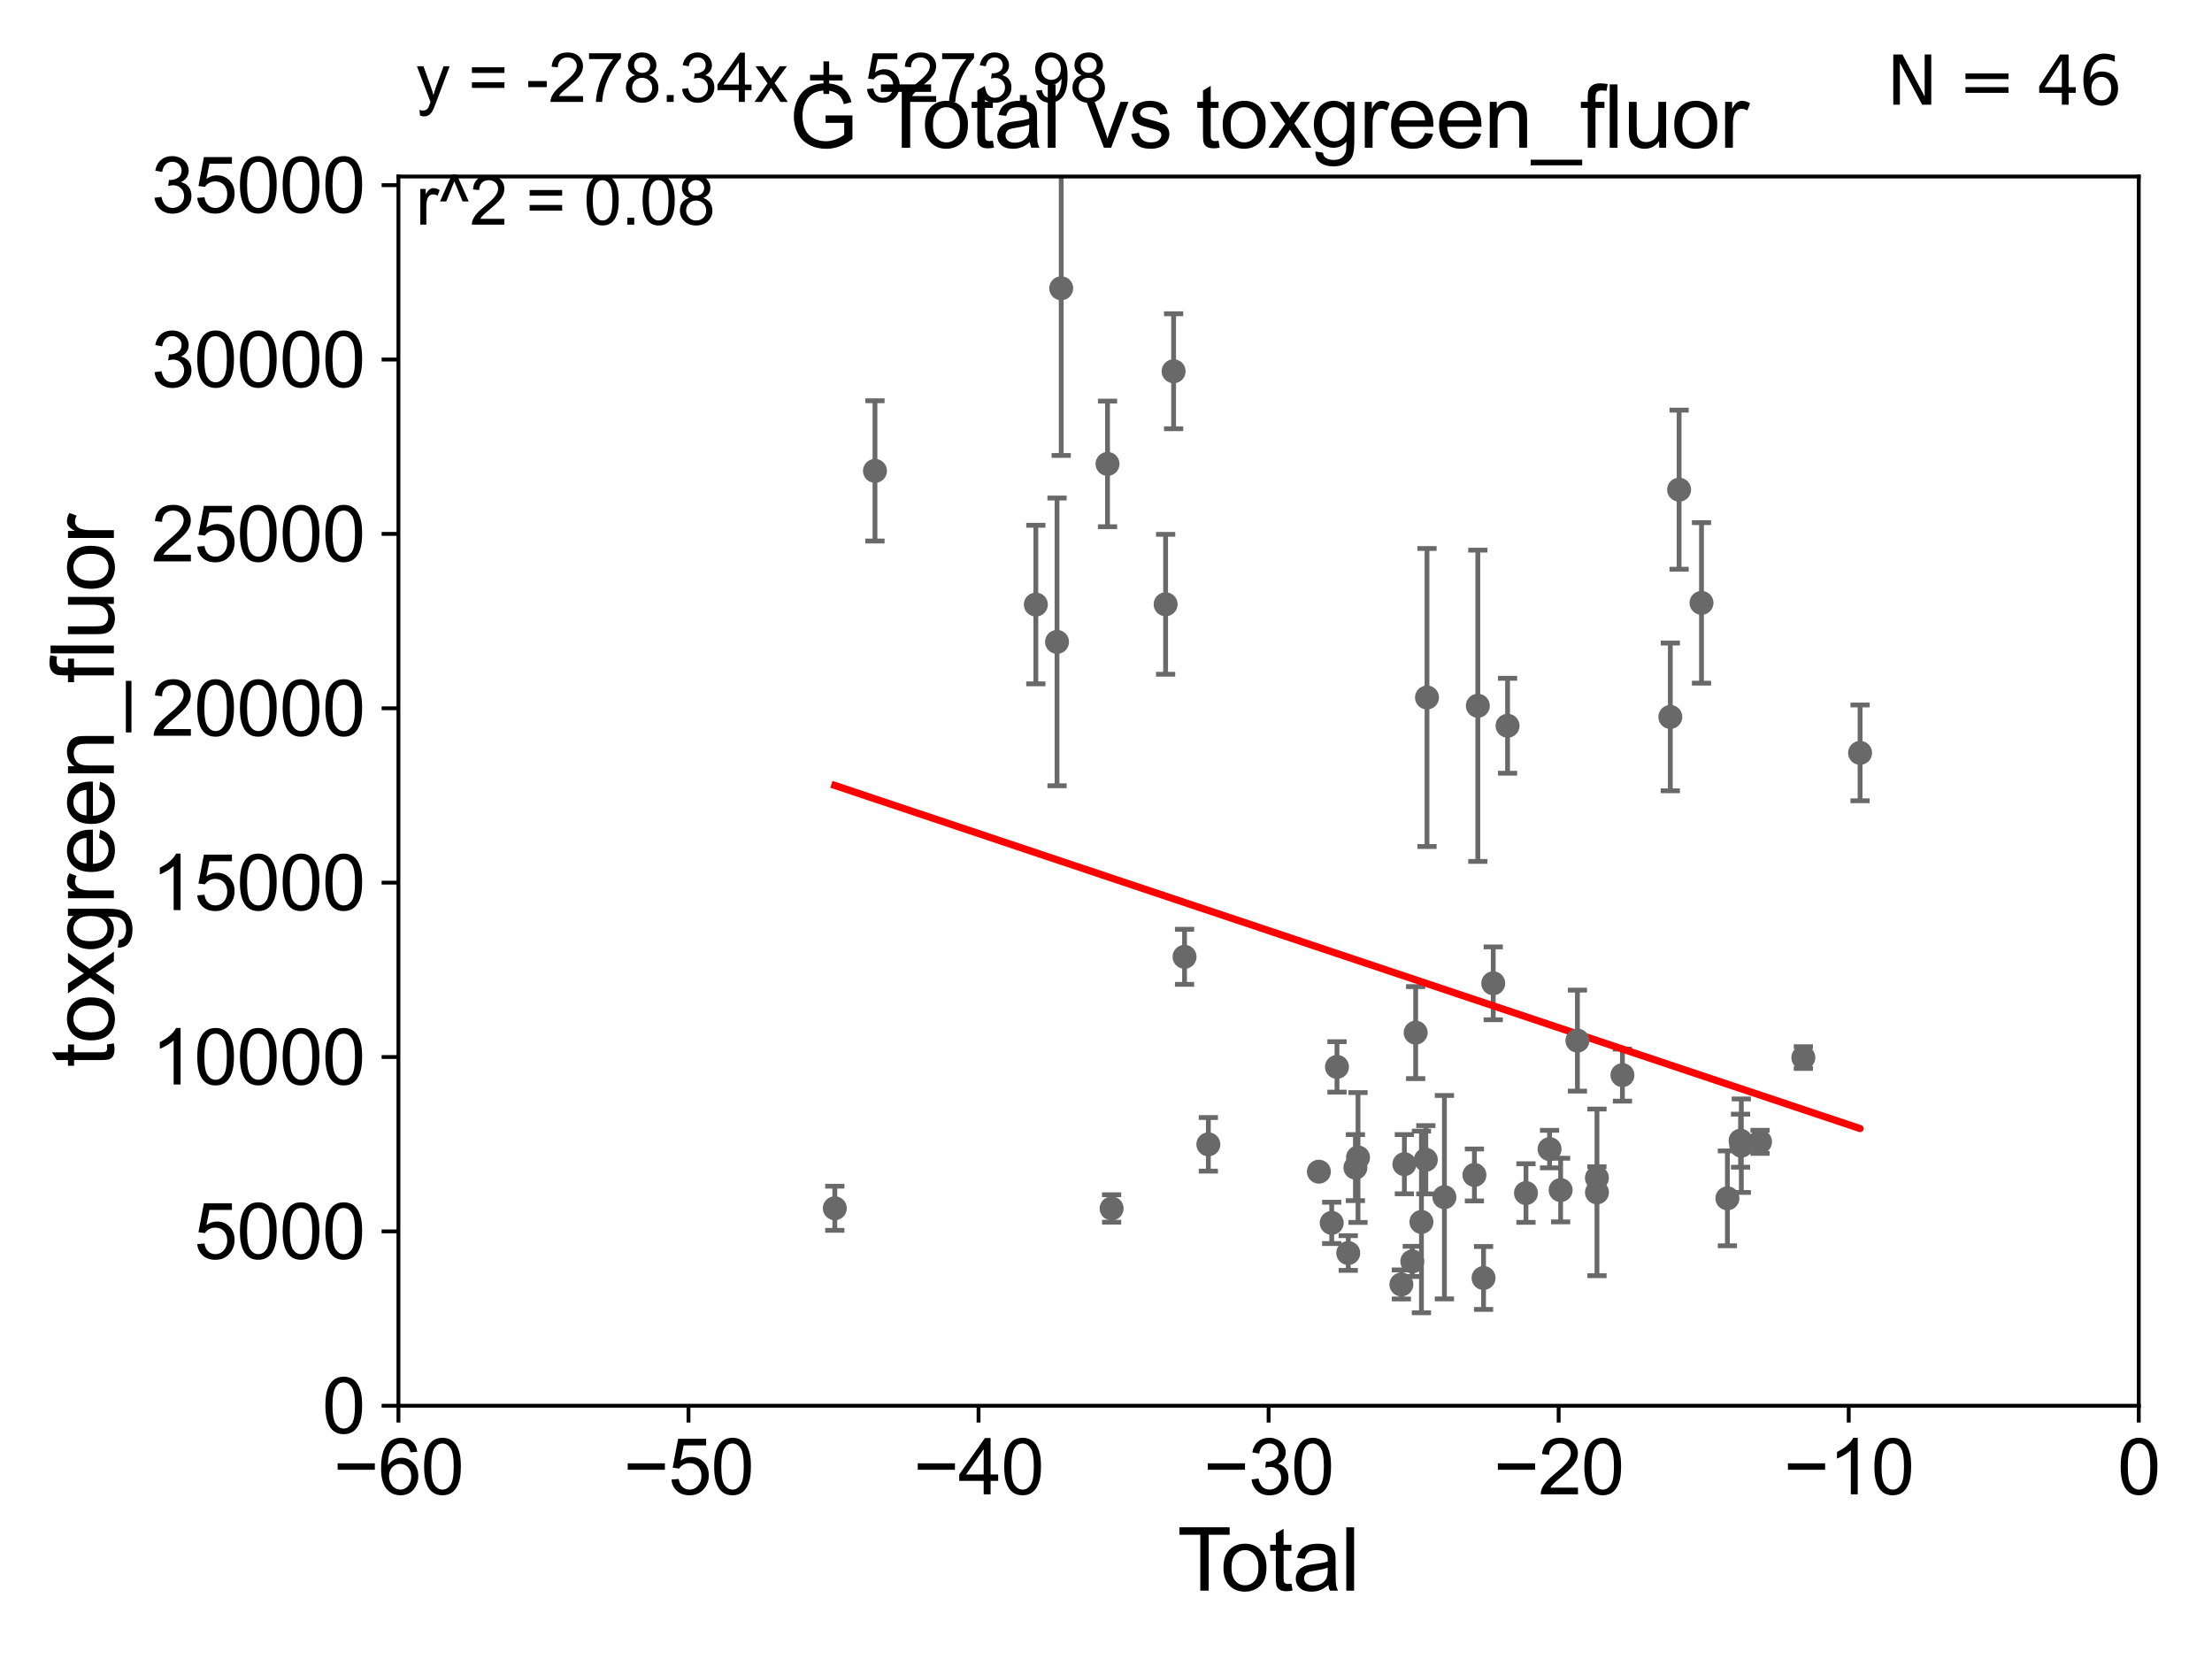 <?xml version="1.0" encoding="utf-8" standalone="no"?>
<!DOCTYPE svg PUBLIC "-//W3C//DTD SVG 1.1//EN"
  "http://www.w3.org/Graphics/SVG/1.1/DTD/svg11.dtd">
<svg xmlns:xlink="http://www.w3.org/1999/xlink" width="460.8pt" height="345.6pt" viewBox="0 0 460.8 345.6" xmlns="http://www.w3.org/2000/svg" version="1.1">
 <defs>
  <style type="text/css">*{stroke-linejoin: round; stroke-linecap: butt}</style>
 </defs>
 <g id="figure_1">
  <g id="patch_1">
   <path d="M 0 345.6 
L 460.8 345.6 
L 460.8 0 
L 0 0 
z
" style="fill: #ffffff"/>
  </g>
  <g id="axes_1">
   <g id="patch_2">
    <path d="M 83 292.84 
L 445.545 292.84 
L 445.545 36.775 
L 83 36.775 
z
" style="fill: #ffffff"/>
   </g>
   <g id="PathCollection_1">
    <defs>
     <path id="mcff8e46cdd" d="M 0 1.118 
C 0.297 1.118 0.581 1 0.791 0.791 
C 1 0.581 1.118 0.297 1.118 0 
C 1.118 -0.297 1 -0.581 0.791 -0.791 
C 0.581 -1 0.297 -1.118 0 -1.118 
C -0.297 -1.118 -0.581 -1 -0.791 -0.791 
C -1 -0.581 -1.118 -0.297 -1.118 0 
C -1.118 0.297 -1 0.581 -0.791 0.791 
C -0.581 1 -0.297 1.118 0 1.118 
z
" style="stroke: #696969"/>
    </defs>
    <g clip-path="url(#p77ac8e5d51)">
     <use xlink:href="#mcff8e46cdd" x="173.906" y="251.703" style="fill: #696969; stroke: #696969"/>
     <use xlink:href="#mcff8e46cdd" x="292.558" y="242.52" style="fill: #696969; stroke: #696969"/>
     <use xlink:href="#mcff8e46cdd" x="325.109" y="247.912" style="fill: #696969; stroke: #696969"/>
     <use xlink:href="#mcff8e46cdd" x="322.804" y="239.38" style="fill: #696969; stroke: #696969"/>
     <use xlink:href="#mcff8e46cdd" x="317.889" y="248.535" style="fill: #696969; stroke: #696969"/>
     <use xlink:href="#mcff8e46cdd" x="274.746" y="244.082" style="fill: #696969; stroke: #696969"/>
     <use xlink:href="#mcff8e46cdd" x="314.053" y="151.189" style="fill: #696969; stroke: #696969"/>
     <use xlink:href="#mcff8e46cdd" x="311.069" y="204.84" style="fill: #696969; stroke: #696969"/>
     <use xlink:href="#mcff8e46cdd" x="277.42" y="254.754" style="fill: #696969; stroke: #696969"/>
     <use xlink:href="#mcff8e46cdd" x="309.05" y="266.224" style="fill: #696969; stroke: #696969"/>
     <use xlink:href="#mcff8e46cdd" x="307.859" y="147.023" style="fill: #696969; stroke: #696969"/>
     <use xlink:href="#mcff8e46cdd" x="278.519" y="222.257" style="fill: #696969; stroke: #696969"/>
     <use xlink:href="#mcff8e46cdd" x="307.149" y="244.763" style="fill: #696969; stroke: #696969"/>
     <use xlink:href="#mcff8e46cdd" x="280.862" y="261.029" style="fill: #696969; stroke: #696969"/>
     <use xlink:href="#mcff8e46cdd" x="300.898" y="249.395" style="fill: #696969; stroke: #696969"/>
     <use xlink:href="#mcff8e46cdd" x="282.357" y="243.238" style="fill: #696969; stroke: #696969"/>
     <use xlink:href="#mcff8e46cdd" x="297.27" y="145.302" style="fill: #696969; stroke: #696969"/>
     <use xlink:href="#mcff8e46cdd" x="282.9" y="241.129" style="fill: #696969; stroke: #696969"/>
     <use xlink:href="#mcff8e46cdd" x="297.028" y="241.603" style="fill: #696969; stroke: #696969"/>
     <use xlink:href="#mcff8e46cdd" x="296.111" y="254.553" style="fill: #696969; stroke: #696969"/>
     <use xlink:href="#mcff8e46cdd" x="294.908" y="215.115" style="fill: #696969; stroke: #696969"/>
     <use xlink:href="#mcff8e46cdd" x="294.207" y="262.775" style="fill: #696969; stroke: #696969"/>
     <use xlink:href="#mcff8e46cdd" x="328.606" y="216.78" style="fill: #696969; stroke: #696969"/>
     <use xlink:href="#mcff8e46cdd" x="251.722" y="238.386" style="fill: #696969; stroke: #696969"/>
     <use xlink:href="#mcff8e46cdd" x="291.933" y="267.577" style="fill: #696969; stroke: #696969"/>
     <use xlink:href="#mcff8e46cdd" x="230.717" y="96.642" style="fill: #696969; stroke: #696969"/>
     <use xlink:href="#mcff8e46cdd" x="354.453" y="125.59" style="fill: #696969; stroke: #696969"/>
     <use xlink:href="#mcff8e46cdd" x="349.789" y="102.009" style="fill: #696969; stroke: #696969"/>
     <use xlink:href="#mcff8e46cdd" x="220.199" y="133.718" style="fill: #696969; stroke: #696969"/>
     <use xlink:href="#mcff8e46cdd" x="332.665" y="245.369" style="fill: #696969; stroke: #696969"/>
     <use xlink:href="#mcff8e46cdd" x="231.57" y="251.745" style="fill: #696969; stroke: #696969"/>
     <use xlink:href="#mcff8e46cdd" x="362.589" y="237.626" style="fill: #696969; stroke: #696969"/>
     <use xlink:href="#mcff8e46cdd" x="347.959" y="149.352" style="fill: #696969; stroke: #696969"/>
     <use xlink:href="#mcff8e46cdd" x="215.786" y="125.939" style="fill: #696969; stroke: #696969"/>
     <use xlink:href="#mcff8e46cdd" x="362.747" y="238.669" style="fill: #696969; stroke: #696969"/>
     <use xlink:href="#mcff8e46cdd" x="359.85" y="249.635" style="fill: #696969; stroke: #696969"/>
     <use xlink:href="#mcff8e46cdd" x="366.649" y="237.866" style="fill: #696969; stroke: #696969"/>
     <use xlink:href="#mcff8e46cdd" x="375.671" y="220.313" style="fill: #696969; stroke: #696969"/>
     <use xlink:href="#mcff8e46cdd" x="337.982" y="223.968" style="fill: #696969; stroke: #696969"/>
     <use xlink:href="#mcff8e46cdd" x="242.819" y="125.886" style="fill: #696969; stroke: #696969"/>
     <use xlink:href="#mcff8e46cdd" x="182.273" y="98.095" style="fill: #696969; stroke: #696969"/>
     <use xlink:href="#mcff8e46cdd" x="244.485" y="77.339" style="fill: #696969; stroke: #696969"/>
     <use xlink:href="#mcff8e46cdd" x="246.762" y="199.322" style="fill: #696969; stroke: #696969"/>
     <use xlink:href="#mcff8e46cdd" x="387.489" y="156.841" style="fill: #696969; stroke: #696969"/>
     <use xlink:href="#mcff8e46cdd" x="332.677" y="248.393" style="fill: #696969; stroke: #696969"/>
     <use xlink:href="#mcff8e46cdd" x="221.069" y="60.054" style="fill: #696969; stroke: #696969"/>
    </g>
   </g>
   <g id="matplotlib.axis_1">
    <g id="xtick_1">
     <g id="line2d_1">
      <defs>
       <path id="mb863c6017c" d="M 0 0 
L 0 3.5 
" style="stroke: #000000; stroke-width: 0.8"/>
      </defs>
      <g>
       <use xlink:href="#mb863c6017c" x="83" y="292.84" style="stroke: #000000; stroke-width: 0.8"/>
      </g>
     </g>
     <g id="text_1">
      <!-- −60 -->
      <g transform="translate(69.43 311.293)scale(0.16 -0.16)">
       <defs>
        <path id="ArialMT-2212" d="M 3381 1997 
L 356 1997 
L 356 2522 
L 3381 2522 
L 3381 1997 
z
" transform="scale(0.016)"/>
        <path id="ArialMT-36" d="M 3184 3459 
L 2625 3416 
Q 2550 3747 2413 3897 
Q 2184 4138 1850 4138 
Q 1581 4138 1378 3988 
Q 1113 3794 959 3422 
Q 806 3050 800 2363 
Q 1003 2672 1297 2822 
Q 1591 2972 1913 2972 
Q 2475 2972 2870 2558 
Q 3266 2144 3266 1488 
Q 3266 1056 3080 686 
Q 2894 316 2569 119 
Q 2244 -78 1831 -78 
Q 1128 -78 684 439 
Q 241 956 241 2144 
Q 241 3472 731 4075 
Q 1159 4600 1884 4600 
Q 2425 4600 2770 4297 
Q 3116 3994 3184 3459 
z
M 888 1484 
Q 888 1194 1011 928 
Q 1134 663 1356 523 
Q 1578 384 1822 384 
Q 2178 384 2434 671 
Q 2691 959 2691 1453 
Q 2691 1928 2437 2201 
Q 2184 2475 1800 2475 
Q 1419 2475 1153 2201 
Q 888 1928 888 1484 
z
" transform="scale(0.016)"/>
        <path id="ArialMT-30" d="M 266 2259 
Q 266 3072 433 3567 
Q 600 4063 929 4331 
Q 1259 4600 1759 4600 
Q 2128 4600 2406 4451 
Q 2684 4303 2865 4023 
Q 3047 3744 3150 3342 
Q 3253 2941 3253 2259 
Q 3253 1453 3087 958 
Q 2922 463 2592 192 
Q 2263 -78 1759 -78 
Q 1097 -78 719 397 
Q 266 969 266 2259 
z
M 844 2259 
Q 844 1131 1108 757 
Q 1372 384 1759 384 
Q 2147 384 2411 759 
Q 2675 1134 2675 2259 
Q 2675 3391 2411 3762 
Q 2147 4134 1753 4134 
Q 1366 4134 1134 3806 
Q 844 3388 844 2259 
z
" transform="scale(0.016)"/>
       </defs>
       <use xlink:href="#ArialMT-2212"/>
       <use xlink:href="#ArialMT-36" x="58.398"/>
       <use xlink:href="#ArialMT-30" x="114.014"/>
      </g>
     </g>
    </g>
    <g id="xtick_2">
     <g id="line2d_2">
      <g>
       <use xlink:href="#mb863c6017c" x="143.424" y="292.84" style="stroke: #000000; stroke-width: 0.8"/>
      </g>
     </g>
     <g id="text_2">
      <!-- −50 -->
      <g transform="translate(129.854 311.293)scale(0.16 -0.16)">
       <defs>
        <path id="ArialMT-35" d="M 266 1200 
L 856 1250 
Q 922 819 1161 601 
Q 1400 384 1738 384 
Q 2144 384 2425 690 
Q 2706 997 2706 1503 
Q 2706 1984 2436 2262 
Q 2166 2541 1728 2541 
Q 1456 2541 1237 2417 
Q 1019 2294 894 2097 
L 366 2166 
L 809 4519 
L 3088 4519 
L 3088 3981 
L 1259 3981 
L 1013 2750 
Q 1425 3038 1878 3038 
Q 2478 3038 2890 2622 
Q 3303 2206 3303 1553 
Q 3303 931 2941 478 
Q 2500 -78 1738 -78 
Q 1113 -78 717 272 
Q 322 622 266 1200 
z
" transform="scale(0.016)"/>
       </defs>
       <use xlink:href="#ArialMT-2212"/>
       <use xlink:href="#ArialMT-35" x="58.398"/>
       <use xlink:href="#ArialMT-30" x="114.014"/>
      </g>
     </g>
    </g>
    <g id="xtick_3">
     <g id="line2d_3">
      <g>
       <use xlink:href="#mb863c6017c" x="203.848" y="292.84" style="stroke: #000000; stroke-width: 0.8"/>
      </g>
     </g>
     <g id="text_3">
      <!-- −40 -->
      <g transform="translate(190.278 311.293)scale(0.16 -0.16)">
       <defs>
        <path id="ArialMT-34" d="M 2069 0 
L 2069 1097 
L 81 1097 
L 81 1613 
L 2172 4581 
L 2631 4581 
L 2631 1613 
L 3250 1613 
L 3250 1097 
L 2631 1097 
L 2631 0 
L 2069 0 
z
M 2069 1613 
L 2069 3678 
L 634 1613 
L 2069 1613 
z
" transform="scale(0.016)"/>
       </defs>
       <use xlink:href="#ArialMT-2212"/>
       <use xlink:href="#ArialMT-34" x="58.398"/>
       <use xlink:href="#ArialMT-30" x="114.014"/>
      </g>
     </g>
    </g>
    <g id="xtick_4">
     <g id="line2d_4">
      <g>
       <use xlink:href="#mb863c6017c" x="264.272" y="292.84" style="stroke: #000000; stroke-width: 0.8"/>
      </g>
     </g>
     <g id="text_4">
      <!-- −30 -->
      <g transform="translate(250.702 311.293)scale(0.16 -0.16)">
       <defs>
        <path id="ArialMT-33" d="M 269 1209 
L 831 1284 
Q 928 806 1161 595 
Q 1394 384 1728 384 
Q 2125 384 2398 659 
Q 2672 934 2672 1341 
Q 2672 1728 2419 1979 
Q 2166 2231 1775 2231 
Q 1616 2231 1378 2169 
L 1441 2663 
Q 1497 2656 1531 2656 
Q 1891 2656 2178 2843 
Q 2466 3031 2466 3422 
Q 2466 3731 2256 3934 
Q 2047 4138 1716 4138 
Q 1388 4138 1169 3931 
Q 950 3725 888 3313 
L 325 3413 
Q 428 3978 793 4289 
Q 1159 4600 1703 4600 
Q 2078 4600 2393 4439 
Q 2709 4278 2876 4000 
Q 3044 3722 3044 3409 
Q 3044 3113 2884 2869 
Q 2725 2625 2413 2481 
Q 2819 2388 3044 2092 
Q 3269 1797 3269 1353 
Q 3269 753 2831 336 
Q 2394 -81 1725 -81 
Q 1122 -81 723 278 
Q 325 638 269 1209 
z
" transform="scale(0.016)"/>
       </defs>
       <use xlink:href="#ArialMT-2212"/>
       <use xlink:href="#ArialMT-33" x="58.398"/>
       <use xlink:href="#ArialMT-30" x="114.014"/>
      </g>
     </g>
    </g>
    <g id="xtick_5">
     <g id="line2d_5">
      <g>
       <use xlink:href="#mb863c6017c" x="324.697" y="292.84" style="stroke: #000000; stroke-width: 0.8"/>
      </g>
     </g>
     <g id="text_5">
      <!-- −20 -->
      <g transform="translate(311.127 311.293)scale(0.16 -0.16)">
       <defs>
        <path id="ArialMT-32" d="M 3222 541 
L 3222 0 
L 194 0 
Q 188 203 259 391 
Q 375 700 629 1000 
Q 884 1300 1366 1694 
Q 2113 2306 2375 2664 
Q 2638 3022 2638 3341 
Q 2638 3675 2398 3904 
Q 2159 4134 1775 4134 
Q 1369 4134 1125 3890 
Q 881 3647 878 3216 
L 300 3275 
Q 359 3922 746 4261 
Q 1134 4600 1788 4600 
Q 2447 4600 2831 4234 
Q 3216 3869 3216 3328 
Q 3216 3053 3103 2787 
Q 2991 2522 2730 2228 
Q 2469 1934 1863 1422 
Q 1356 997 1212 845 
Q 1069 694 975 541 
L 3222 541 
z
" transform="scale(0.016)"/>
       </defs>
       <use xlink:href="#ArialMT-2212"/>
       <use xlink:href="#ArialMT-32" x="58.398"/>
       <use xlink:href="#ArialMT-30" x="114.014"/>
      </g>
     </g>
    </g>
    <g id="xtick_6">
     <g id="line2d_6">
      <g>
       <use xlink:href="#mb863c6017c" x="385.121" y="292.84" style="stroke: #000000; stroke-width: 0.8"/>
      </g>
     </g>
     <g id="text_6">
      <!-- −10 -->
      <g transform="translate(371.551 311.293)scale(0.16 -0.16)">
       <defs>
        <path id="ArialMT-31" d="M 2384 0 
L 1822 0 
L 1822 3584 
Q 1619 3391 1289 3197 
Q 959 3003 697 2906 
L 697 3450 
Q 1169 3672 1522 3987 
Q 1875 4303 2022 4600 
L 2384 4600 
L 2384 0 
z
" transform="scale(0.016)"/>
       </defs>
       <use xlink:href="#ArialMT-2212"/>
       <use xlink:href="#ArialMT-31" x="58.398"/>
       <use xlink:href="#ArialMT-30" x="114.014"/>
      </g>
     </g>
    </g>
    <g id="xtick_7">
     <g id="line2d_7">
      <g>
       <use xlink:href="#mb863c6017c" x="445.545" y="292.84" style="stroke: #000000; stroke-width: 0.8"/>
      </g>
     </g>
     <g id="text_7">
      <!-- 0 -->
      <g transform="translate(441.096 311.293)scale(0.16 -0.16)">
       <use xlink:href="#ArialMT-30"/>
      </g>
     </g>
    </g>
    <g id="text_8">
     <!-- Total -->
     <g transform="translate(245.267 331.357)scale(0.18 -0.18)">
      <defs>
       <path id="ArialMT-54" d="M 1659 0 
L 1659 4041 
L 150 4041 
L 150 4581 
L 3781 4581 
L 3781 4041 
L 2266 4041 
L 2266 0 
L 1659 0 
z
" transform="scale(0.016)"/>
       <path id="ArialMT-6f" d="M 213 1659 
Q 213 2581 725 3025 
Q 1153 3394 1769 3394 
Q 2453 3394 2887 2945 
Q 3322 2497 3322 1706 
Q 3322 1066 3130 698 
Q 2938 331 2570 128 
Q 2203 -75 1769 -75 
Q 1072 -75 642 372 
Q 213 819 213 1659 
z
M 791 1659 
Q 791 1022 1069 705 
Q 1347 388 1769 388 
Q 2188 388 2466 706 
Q 2744 1025 2744 1678 
Q 2744 2294 2464 2611 
Q 2184 2928 1769 2928 
Q 1347 2928 1069 2612 
Q 791 2297 791 1659 
z
" transform="scale(0.016)"/>
       <path id="ArialMT-74" d="M 1650 503 
L 1731 6 
Q 1494 -44 1306 -44 
Q 1000 -44 831 53 
Q 663 150 594 308 
Q 525 466 525 972 
L 525 2881 
L 113 2881 
L 113 3319 
L 525 3319 
L 525 4141 
L 1084 4478 
L 1084 3319 
L 1650 3319 
L 1650 2881 
L 1084 2881 
L 1084 941 
Q 1084 700 1114 631 
Q 1144 563 1211 522 
Q 1278 481 1403 481 
Q 1497 481 1650 503 
z
" transform="scale(0.016)"/>
       <path id="ArialMT-61" d="M 2588 409 
Q 2275 144 1986 34 
Q 1697 -75 1366 -75 
Q 819 -75 525 192 
Q 231 459 231 875 
Q 231 1119 342 1320 
Q 453 1522 633 1644 
Q 813 1766 1038 1828 
Q 1203 1872 1538 1913 
Q 2219 1994 2541 2106 
Q 2544 2222 2544 2253 
Q 2544 2597 2384 2738 
Q 2169 2928 1744 2928 
Q 1347 2928 1158 2789 
Q 969 2650 878 2297 
L 328 2372 
Q 403 2725 575 2942 
Q 747 3159 1072 3276 
Q 1397 3394 1825 3394 
Q 2250 3394 2515 3294 
Q 2781 3194 2906 3042 
Q 3031 2891 3081 2659 
Q 3109 2516 3109 2141 
L 3109 1391 
Q 3109 606 3145 398 
Q 3181 191 3288 0 
L 2700 0 
Q 2613 175 2588 409 
z
M 2541 1666 
Q 2234 1541 1622 1453 
Q 1275 1403 1131 1340 
Q 988 1278 909 1158 
Q 831 1038 831 891 
Q 831 666 1001 516 
Q 1172 366 1500 366 
Q 1825 366 2078 508 
Q 2331 650 2450 897 
Q 2541 1088 2541 1459 
L 2541 1666 
z
" transform="scale(0.016)"/>
       <path id="ArialMT-6c" d="M 409 0 
L 409 4581 
L 972 4581 
L 972 0 
L 409 0 
z
" transform="scale(0.016)"/>
      </defs>
      <use xlink:href="#ArialMT-54"/>
      <use xlink:href="#ArialMT-6f" x="49.959"/>
      <use xlink:href="#ArialMT-74" x="105.574"/>
      <use xlink:href="#ArialMT-61" x="133.357"/>
      <use xlink:href="#ArialMT-6c" x="188.973"/>
     </g>
    </g>
   </g>
   <g id="matplotlib.axis_2">
    <g id="ytick_1">
     <g id="line2d_8">
      <defs>
       <path id="me149518961" d="M 0 0 
L -3.5 0 
" style="stroke: #000000; stroke-width: 0.8"/>
      </defs>
      <g>
       <use xlink:href="#me149518961" x="83" y="292.84" style="stroke: #000000; stroke-width: 0.8"/>
      </g>
     </g>
     <g id="text_9">
      <!-- 0 -->
      <g transform="translate(67.103 298.566)scale(0.16 -0.16)">
       <use xlink:href="#ArialMT-30"/>
      </g>
     </g>
    </g>
    <g id="ytick_2">
     <g id="line2d_9">
      <g>
       <use xlink:href="#me149518961" x="83" y="256.516" style="stroke: #000000; stroke-width: 0.8"/>
      </g>
     </g>
     <g id="text_10">
      <!-- 5000 -->
      <g transform="translate(40.41 262.242)scale(0.16 -0.16)">
       <use xlink:href="#ArialMT-35"/>
       <use xlink:href="#ArialMT-30" x="55.615"/>
       <use xlink:href="#ArialMT-30" x="111.23"/>
       <use xlink:href="#ArialMT-30" x="166.846"/>
      </g>
     </g>
    </g>
    <g id="ytick_3">
     <g id="line2d_10">
      <g>
       <use xlink:href="#me149518961" x="83" y="220.192" style="stroke: #000000; stroke-width: 0.8"/>
      </g>
     </g>
     <g id="text_11">
      <!-- 10000 -->
      <g transform="translate(31.512 225.918)scale(0.16 -0.16)">
       <use xlink:href="#ArialMT-31"/>
       <use xlink:href="#ArialMT-30" x="55.615"/>
       <use xlink:href="#ArialMT-30" x="111.23"/>
       <use xlink:href="#ArialMT-30" x="166.846"/>
       <use xlink:href="#ArialMT-30" x="222.461"/>
      </g>
     </g>
    </g>
    <g id="ytick_4">
     <g id="line2d_11">
      <g>
       <use xlink:href="#me149518961" x="83" y="183.867" style="stroke: #000000; stroke-width: 0.8"/>
      </g>
     </g>
     <g id="text_12">
      <!-- 15000 -->
      <g transform="translate(31.512 189.594)scale(0.16 -0.16)">
       <use xlink:href="#ArialMT-31"/>
       <use xlink:href="#ArialMT-35" x="55.615"/>
       <use xlink:href="#ArialMT-30" x="111.23"/>
       <use xlink:href="#ArialMT-30" x="166.846"/>
       <use xlink:href="#ArialMT-30" x="222.461"/>
      </g>
     </g>
    </g>
    <g id="ytick_5">
     <g id="line2d_12">
      <g>
       <use xlink:href="#me149518961" x="83" y="147.543" style="stroke: #000000; stroke-width: 0.8"/>
      </g>
     </g>
     <g id="text_13">
      <!-- 20000 -->
      <g transform="translate(31.512 153.27)scale(0.16 -0.16)">
       <use xlink:href="#ArialMT-32"/>
       <use xlink:href="#ArialMT-30" x="55.615"/>
       <use xlink:href="#ArialMT-30" x="111.23"/>
       <use xlink:href="#ArialMT-30" x="166.846"/>
       <use xlink:href="#ArialMT-30" x="222.461"/>
      </g>
     </g>
    </g>
    <g id="ytick_6">
     <g id="line2d_13">
      <g>
       <use xlink:href="#me149518961" x="83" y="111.219" style="stroke: #000000; stroke-width: 0.8"/>
      </g>
     </g>
     <g id="text_14">
      <!-- 25000 -->
      <g transform="translate(31.512 116.945)scale(0.16 -0.16)">
       <use xlink:href="#ArialMT-32"/>
       <use xlink:href="#ArialMT-35" x="55.615"/>
       <use xlink:href="#ArialMT-30" x="111.23"/>
       <use xlink:href="#ArialMT-30" x="166.846"/>
       <use xlink:href="#ArialMT-30" x="222.461"/>
      </g>
     </g>
    </g>
    <g id="ytick_7">
     <g id="line2d_14">
      <g>
       <use xlink:href="#me149518961" x="83" y="74.895" style="stroke: #000000; stroke-width: 0.8"/>
      </g>
     </g>
     <g id="text_15">
      <!-- 30000 -->
      <g transform="translate(31.512 80.621)scale(0.16 -0.16)">
       <use xlink:href="#ArialMT-33"/>
       <use xlink:href="#ArialMT-30" x="55.615"/>
       <use xlink:href="#ArialMT-30" x="111.23"/>
       <use xlink:href="#ArialMT-30" x="166.846"/>
       <use xlink:href="#ArialMT-30" x="222.461"/>
      </g>
     </g>
    </g>
    <g id="ytick_8">
     <g id="line2d_15">
      <g>
       <use xlink:href="#me149518961" x="83" y="38.571" style="stroke: #000000; stroke-width: 0.8"/>
      </g>
     </g>
     <g id="text_16">
      <!-- 35000 -->
      <g transform="translate(31.512 44.297)scale(0.16 -0.16)">
       <use xlink:href="#ArialMT-33"/>
       <use xlink:href="#ArialMT-35" x="55.615"/>
       <use xlink:href="#ArialMT-30" x="111.23"/>
       <use xlink:href="#ArialMT-30" x="166.846"/>
       <use xlink:href="#ArialMT-30" x="222.461"/>
      </g>
     </g>
    </g>
    <g id="text_17">
     <!-- toxgreen_fluor -->
     <g transform="translate(23.724 222.34)rotate(-90)scale(0.18 -0.18)">
      <defs>
       <path id="ArialMT-78" d="M 47 0 
L 1259 1725 
L 138 3319 
L 841 3319 
L 1350 2541 
Q 1494 2319 1581 2169 
Q 1719 2375 1834 2534 
L 2394 3319 
L 3066 3319 
L 1919 1756 
L 3153 0 
L 2463 0 
L 1781 1031 
L 1600 1309 
L 728 0 
L 47 0 
z
" transform="scale(0.016)"/>
       <path id="ArialMT-67" d="M 319 -275 
L 866 -356 
Q 900 -609 1056 -725 
Q 1266 -881 1628 -881 
Q 2019 -881 2231 -725 
Q 2444 -569 2519 -288 
Q 2563 -116 2559 434 
Q 2191 0 1641 0 
Q 956 0 581 494 
Q 206 988 206 1678 
Q 206 2153 378 2554 
Q 550 2956 876 3175 
Q 1203 3394 1644 3394 
Q 2231 3394 2613 2919 
L 2613 3319 
L 3131 3319 
L 3131 450 
Q 3131 -325 2973 -648 
Q 2816 -972 2473 -1159 
Q 2131 -1347 1631 -1347 
Q 1038 -1347 672 -1080 
Q 306 -813 319 -275 
z
M 784 1719 
Q 784 1066 1043 766 
Q 1303 466 1694 466 
Q 2081 466 2343 764 
Q 2606 1063 2606 1700 
Q 2606 2309 2336 2618 
Q 2066 2928 1684 2928 
Q 1309 2928 1046 2623 
Q 784 2319 784 1719 
z
" transform="scale(0.016)"/>
       <path id="ArialMT-72" d="M 416 0 
L 416 3319 
L 922 3319 
L 922 2816 
Q 1116 3169 1280 3281 
Q 1444 3394 1641 3394 
Q 1925 3394 2219 3213 
L 2025 2691 
Q 1819 2813 1613 2813 
Q 1428 2813 1281 2702 
Q 1134 2591 1072 2394 
Q 978 2094 978 1738 
L 978 0 
L 416 0 
z
" transform="scale(0.016)"/>
       <path id="ArialMT-65" d="M 2694 1069 
L 3275 997 
Q 3138 488 2766 206 
Q 2394 -75 1816 -75 
Q 1088 -75 661 373 
Q 234 822 234 1631 
Q 234 2469 665 2931 
Q 1097 3394 1784 3394 
Q 2450 3394 2872 2941 
Q 3294 2488 3294 1666 
Q 3294 1616 3291 1516 
L 816 1516 
Q 847 969 1125 678 
Q 1403 388 1819 388 
Q 2128 388 2347 550 
Q 2566 713 2694 1069 
z
M 847 1978 
L 2700 1978 
Q 2663 2397 2488 2606 
Q 2219 2931 1791 2931 
Q 1403 2931 1139 2672 
Q 875 2413 847 1978 
z
" transform="scale(0.016)"/>
       <path id="ArialMT-6e" d="M 422 0 
L 422 3319 
L 928 3319 
L 928 2847 
Q 1294 3394 1984 3394 
Q 2284 3394 2536 3286 
Q 2788 3178 2913 3003 
Q 3038 2828 3088 2588 
Q 3119 2431 3119 2041 
L 3119 0 
L 2556 0 
L 2556 2019 
Q 2556 2363 2490 2533 
Q 2425 2703 2258 2804 
Q 2091 2906 1866 2906 
Q 1506 2906 1245 2678 
Q 984 2450 984 1813 
L 984 0 
L 422 0 
z
" transform="scale(0.016)"/>
       <path id="ArialMT-5f" d="M -97 -1272 
L -97 -866 
L 3631 -866 
L 3631 -1272 
L -97 -1272 
z
" transform="scale(0.016)"/>
       <path id="ArialMT-66" d="M 556 0 
L 556 2881 
L 59 2881 
L 59 3319 
L 556 3319 
L 556 3672 
Q 556 4006 616 4169 
Q 697 4388 901 4523 
Q 1106 4659 1475 4659 
Q 1713 4659 2000 4603 
L 1916 4113 
Q 1741 4144 1584 4144 
Q 1328 4144 1222 4034 
Q 1116 3925 1116 3625 
L 1116 3319 
L 1763 3319 
L 1763 2881 
L 1116 2881 
L 1116 0 
L 556 0 
z
" transform="scale(0.016)"/>
       <path id="ArialMT-75" d="M 2597 0 
L 2597 488 
Q 2209 -75 1544 -75 
Q 1250 -75 995 37 
Q 741 150 617 320 
Q 494 491 444 738 
Q 409 903 409 1263 
L 409 3319 
L 972 3319 
L 972 1478 
Q 972 1038 1006 884 
Q 1059 663 1231 536 
Q 1403 409 1656 409 
Q 1909 409 2131 539 
Q 2353 669 2445 892 
Q 2538 1116 2538 1541 
L 2538 3319 
L 3100 3319 
L 3100 0 
L 2597 0 
z
" transform="scale(0.016)"/>
      </defs>
      <use xlink:href="#ArialMT-74"/>
      <use xlink:href="#ArialMT-6f" x="27.783"/>
      <use xlink:href="#ArialMT-78" x="83.398"/>
      <use xlink:href="#ArialMT-67" x="133.398"/>
      <use xlink:href="#ArialMT-72" x="189.014"/>
      <use xlink:href="#ArialMT-65" x="222.314"/>
      <use xlink:href="#ArialMT-65" x="277.93"/>
      <use xlink:href="#ArialMT-6e" x="333.545"/>
      <use xlink:href="#ArialMT-5f" x="389.16"/>
      <use xlink:href="#ArialMT-66" x="444.775"/>
      <use xlink:href="#ArialMT-6c" x="472.559"/>
      <use xlink:href="#ArialMT-75" x="494.775"/>
      <use xlink:href="#ArialMT-6f" x="550.391"/>
      <use xlink:href="#ArialMT-72" x="606.006"/>
     </g>
    </g>
   </g>
   <g id="LineCollection_1">
    <path d="M 173.906 256.298 
L 173.906 247.108 
" clip-path="url(#p77ac8e5d51)" style="fill: none; stroke: #696969"/>
    <path d="M 292.558 248.688 
L 292.558 236.352 
" clip-path="url(#p77ac8e5d51)" style="fill: none; stroke: #696969"/>
    <path d="M 325.109 254.544 
L 325.109 241.28 
" clip-path="url(#p77ac8e5d51)" style="fill: none; stroke: #696969"/>
    <path d="M 322.804 243.288 
L 322.804 235.471 
" clip-path="url(#p77ac8e5d51)" style="fill: none; stroke: #696969"/>
    <path d="M 317.889 254.642 
L 317.889 242.428 
" clip-path="url(#p77ac8e5d51)" style="fill: none; stroke: #696969"/>
    <path d="M 274.746 244.986 
L 274.746 243.178 
" clip-path="url(#p77ac8e5d51)" style="fill: none; stroke: #696969"/>
    <path d="M 314.053 161.08 
L 314.053 141.298 
" clip-path="url(#p77ac8e5d51)" style="fill: none; stroke: #696969"/>
    <path d="M 311.069 212.427 
L 311.069 197.253 
" clip-path="url(#p77ac8e5d51)" style="fill: none; stroke: #696969"/>
    <path d="M 277.42 259.056 
L 277.42 250.451 
" clip-path="url(#p77ac8e5d51)" style="fill: none; stroke: #696969"/>
    <path d="M 309.05 272.779 
L 309.05 259.668 
" clip-path="url(#p77ac8e5d51)" style="fill: none; stroke: #696969"/>
    <path d="M 307.859 179.444 
L 307.859 114.602 
" clip-path="url(#p77ac8e5d51)" style="fill: none; stroke: #696969"/>
    <path d="M 278.519 227.514 
L 278.519 216.999 
" clip-path="url(#p77ac8e5d51)" style="fill: none; stroke: #696969"/>
    <path d="M 307.149 250.174 
L 307.149 239.352 
" clip-path="url(#p77ac8e5d51)" style="fill: none; stroke: #696969"/>
    <path d="M 280.862 264.642 
L 280.862 257.417 
" clip-path="url(#p77ac8e5d51)" style="fill: none; stroke: #696969"/>
    <path d="M 300.898 270.583 
L 300.898 228.207 
" clip-path="url(#p77ac8e5d51)" style="fill: none; stroke: #696969"/>
    <path d="M 282.357 250.119 
L 282.357 236.357 
" clip-path="url(#p77ac8e5d51)" style="fill: none; stroke: #696969"/>
    <path d="M 297.27 176.343 
L 297.27 114.261 
" clip-path="url(#p77ac8e5d51)" style="fill: none; stroke: #696969"/>
    <path d="M 282.9 254.655 
L 282.9 227.604 
" clip-path="url(#p77ac8e5d51)" style="fill: none; stroke: #696969"/>
    <path d="M 297.028 248.719 
L 297.028 234.486 
" clip-path="url(#p77ac8e5d51)" style="fill: none; stroke: #696969"/>
    <path d="M 296.111 273.473 
L 296.111 235.632 
" clip-path="url(#p77ac8e5d51)" style="fill: none; stroke: #696969"/>
    <path d="M 294.908 224.7 
L 294.908 205.53 
" clip-path="url(#p77ac8e5d51)" style="fill: none; stroke: #696969"/>
    <path d="M 294.207 265.922 
L 294.207 259.628 
" clip-path="url(#p77ac8e5d51)" style="fill: none; stroke: #696969"/>
    <path d="M 328.606 227.297 
L 328.606 206.263 
" clip-path="url(#p77ac8e5d51)" style="fill: none; stroke: #696969"/>
    <path d="M 251.722 243.968 
L 251.722 232.803 
" clip-path="url(#p77ac8e5d51)" style="fill: none; stroke: #696969"/>
    <path d="M 291.933 270.604 
L 291.933 264.55 
" clip-path="url(#p77ac8e5d51)" style="fill: none; stroke: #696969"/>
    <path d="M 230.717 109.725 
L 230.717 83.558 
" clip-path="url(#p77ac8e5d51)" style="fill: none; stroke: #696969"/>
    <path d="M 354.453 142.311 
L 354.453 108.87 
" clip-path="url(#p77ac8e5d51)" style="fill: none; stroke: #696969"/>
    <path d="M 349.789 118.578 
L 349.789 85.439 
" clip-path="url(#p77ac8e5d51)" style="fill: none; stroke: #696969"/>
    <path d="M 220.199 163.689 
L 220.199 103.748 
" clip-path="url(#p77ac8e5d51)" style="fill: none; stroke: #696969"/>
    <path d="M 332.665 247.686 
L 332.665 243.052 
" clip-path="url(#p77ac8e5d51)" style="fill: none; stroke: #696969"/>
    <path d="M 231.57 254.604 
L 231.57 248.885 
" clip-path="url(#p77ac8e5d51)" style="fill: none; stroke: #696969"/>
    <path d="M 362.589 243.153 
L 362.589 232.099 
" clip-path="url(#p77ac8e5d51)" style="fill: none; stroke: #696969"/>
    <path d="M 347.959 164.74 
L 347.959 133.965 
" clip-path="url(#p77ac8e5d51)" style="fill: none; stroke: #696969"/>
    <path d="M 215.786 142.455 
L 215.786 109.423 
" clip-path="url(#p77ac8e5d51)" style="fill: none; stroke: #696969"/>
    <path d="M 362.747 248.408 
L 362.747 228.93 
" clip-path="url(#p77ac8e5d51)" style="fill: none; stroke: #696969"/>
    <path d="M 359.85 259.513 
L 359.85 239.756 
" clip-path="url(#p77ac8e5d51)" style="fill: none; stroke: #696969"/>
    <path d="M 366.649 240.273 
L 366.649 235.46 
" clip-path="url(#p77ac8e5d51)" style="fill: none; stroke: #696969"/>
    <path d="M 375.671 222.581 
L 375.671 218.045 
" clip-path="url(#p77ac8e5d51)" style="fill: none; stroke: #696969"/>
    <path d="M 337.982 229.385 
L 337.982 218.552 
" clip-path="url(#p77ac8e5d51)" style="fill: none; stroke: #696969"/>
    <path d="M 242.819 140.457 
L 242.819 111.314 
" clip-path="url(#p77ac8e5d51)" style="fill: none; stroke: #696969"/>
    <path d="M 182.273 112.707 
L 182.273 83.483 
" clip-path="url(#p77ac8e5d51)" style="fill: none; stroke: #696969"/>
    <path d="M 244.485 89.318 
L 244.485 65.36 
" clip-path="url(#p77ac8e5d51)" style="fill: none; stroke: #696969"/>
    <path d="M 246.762 205.059 
L 246.762 193.584 
" clip-path="url(#p77ac8e5d51)" style="fill: none; stroke: #696969"/>
    <path d="M 387.489 166.82 
L 387.489 146.861 
" clip-path="url(#p77ac8e5d51)" style="fill: none; stroke: #696969"/>
    <path d="M 332.677 265.753 
L 332.677 231.034 
" clip-path="url(#p77ac8e5d51)" style="fill: none; stroke: #696969"/>
    <path d="M 221.069 94.883 
L 221.069 25.225 
" clip-path="url(#p77ac8e5d51)" style="fill: none; stroke: #696969"/>
   </g>
   <g id="line2d_16">
    <defs>
     <path id="mbfd0b38978" d="M 2 0 
L -2 -0 
" style="stroke: #696969"/>
    </defs>
    <g clip-path="url(#p77ac8e5d51)">
     <use xlink:href="#mbfd0b38978" x="173.906" y="256.298" style="fill: #696969; stroke: #696969"/>
     <use xlink:href="#mbfd0b38978" x="292.558" y="248.688" style="fill: #696969; stroke: #696969"/>
     <use xlink:href="#mbfd0b38978" x="325.109" y="254.544" style="fill: #696969; stroke: #696969"/>
     <use xlink:href="#mbfd0b38978" x="322.804" y="243.288" style="fill: #696969; stroke: #696969"/>
     <use xlink:href="#mbfd0b38978" x="317.889" y="254.642" style="fill: #696969; stroke: #696969"/>
     <use xlink:href="#mbfd0b38978" x="274.746" y="244.986" style="fill: #696969; stroke: #696969"/>
     <use xlink:href="#mbfd0b38978" x="314.053" y="161.08" style="fill: #696969; stroke: #696969"/>
     <use xlink:href="#mbfd0b38978" x="311.069" y="212.427" style="fill: #696969; stroke: #696969"/>
     <use xlink:href="#mbfd0b38978" x="277.42" y="259.056" style="fill: #696969; stroke: #696969"/>
     <use xlink:href="#mbfd0b38978" x="309.05" y="272.779" style="fill: #696969; stroke: #696969"/>
     <use xlink:href="#mbfd0b38978" x="307.859" y="179.444" style="fill: #696969; stroke: #696969"/>
     <use xlink:href="#mbfd0b38978" x="278.519" y="227.514" style="fill: #696969; stroke: #696969"/>
     <use xlink:href="#mbfd0b38978" x="307.149" y="250.174" style="fill: #696969; stroke: #696969"/>
     <use xlink:href="#mbfd0b38978" x="280.862" y="264.642" style="fill: #696969; stroke: #696969"/>
     <use xlink:href="#mbfd0b38978" x="300.898" y="270.583" style="fill: #696969; stroke: #696969"/>
     <use xlink:href="#mbfd0b38978" x="282.357" y="250.119" style="fill: #696969; stroke: #696969"/>
     <use xlink:href="#mbfd0b38978" x="297.27" y="176.343" style="fill: #696969; stroke: #696969"/>
     <use xlink:href="#mbfd0b38978" x="282.9" y="254.655" style="fill: #696969; stroke: #696969"/>
     <use xlink:href="#mbfd0b38978" x="297.028" y="248.719" style="fill: #696969; stroke: #696969"/>
     <use xlink:href="#mbfd0b38978" x="296.111" y="273.473" style="fill: #696969; stroke: #696969"/>
     <use xlink:href="#mbfd0b38978" x="294.908" y="224.7" style="fill: #696969; stroke: #696969"/>
     <use xlink:href="#mbfd0b38978" x="294.207" y="265.922" style="fill: #696969; stroke: #696969"/>
     <use xlink:href="#mbfd0b38978" x="328.606" y="227.297" style="fill: #696969; stroke: #696969"/>
     <use xlink:href="#mbfd0b38978" x="251.722" y="243.968" style="fill: #696969; stroke: #696969"/>
     <use xlink:href="#mbfd0b38978" x="291.933" y="270.604" style="fill: #696969; stroke: #696969"/>
     <use xlink:href="#mbfd0b38978" x="230.717" y="109.725" style="fill: #696969; stroke: #696969"/>
     <use xlink:href="#mbfd0b38978" x="354.453" y="142.311" style="fill: #696969; stroke: #696969"/>
     <use xlink:href="#mbfd0b38978" x="349.789" y="118.578" style="fill: #696969; stroke: #696969"/>
     <use xlink:href="#mbfd0b38978" x="220.199" y="163.689" style="fill: #696969; stroke: #696969"/>
     <use xlink:href="#mbfd0b38978" x="332.665" y="247.686" style="fill: #696969; stroke: #696969"/>
     <use xlink:href="#mbfd0b38978" x="231.57" y="254.604" style="fill: #696969; stroke: #696969"/>
     <use xlink:href="#mbfd0b38978" x="362.589" y="243.153" style="fill: #696969; stroke: #696969"/>
     <use xlink:href="#mbfd0b38978" x="347.959" y="164.74" style="fill: #696969; stroke: #696969"/>
     <use xlink:href="#mbfd0b38978" x="215.786" y="142.455" style="fill: #696969; stroke: #696969"/>
     <use xlink:href="#mbfd0b38978" x="362.747" y="248.408" style="fill: #696969; stroke: #696969"/>
     <use xlink:href="#mbfd0b38978" x="359.85" y="259.513" style="fill: #696969; stroke: #696969"/>
     <use xlink:href="#mbfd0b38978" x="366.649" y="240.273" style="fill: #696969; stroke: #696969"/>
     <use xlink:href="#mbfd0b38978" x="375.671" y="222.581" style="fill: #696969; stroke: #696969"/>
     <use xlink:href="#mbfd0b38978" x="337.982" y="229.385" style="fill: #696969; stroke: #696969"/>
     <use xlink:href="#mbfd0b38978" x="242.819" y="140.457" style="fill: #696969; stroke: #696969"/>
     <use xlink:href="#mbfd0b38978" x="182.273" y="112.707" style="fill: #696969; stroke: #696969"/>
     <use xlink:href="#mbfd0b38978" x="244.485" y="89.318" style="fill: #696969; stroke: #696969"/>
     <use xlink:href="#mbfd0b38978" x="246.762" y="205.059" style="fill: #696969; stroke: #696969"/>
     <use xlink:href="#mbfd0b38978" x="387.489" y="166.82" style="fill: #696969; stroke: #696969"/>
     <use xlink:href="#mbfd0b38978" x="332.677" y="265.753" style="fill: #696969; stroke: #696969"/>
     <use xlink:href="#mbfd0b38978" x="221.069" y="94.883" style="fill: #696969; stroke: #696969"/>
    </g>
   </g>
   <g id="line2d_17">
    <g clip-path="url(#p77ac8e5d51)">
     <use xlink:href="#mbfd0b38978" x="173.906" y="247.108" style="fill: #696969; stroke: #696969"/>
     <use xlink:href="#mbfd0b38978" x="292.558" y="236.352" style="fill: #696969; stroke: #696969"/>
     <use xlink:href="#mbfd0b38978" x="325.109" y="241.28" style="fill: #696969; stroke: #696969"/>
     <use xlink:href="#mbfd0b38978" x="322.804" y="235.471" style="fill: #696969; stroke: #696969"/>
     <use xlink:href="#mbfd0b38978" x="317.889" y="242.428" style="fill: #696969; stroke: #696969"/>
     <use xlink:href="#mbfd0b38978" x="274.746" y="243.178" style="fill: #696969; stroke: #696969"/>
     <use xlink:href="#mbfd0b38978" x="314.053" y="141.298" style="fill: #696969; stroke: #696969"/>
     <use xlink:href="#mbfd0b38978" x="311.069" y="197.253" style="fill: #696969; stroke: #696969"/>
     <use xlink:href="#mbfd0b38978" x="277.42" y="250.451" style="fill: #696969; stroke: #696969"/>
     <use xlink:href="#mbfd0b38978" x="309.05" y="259.668" style="fill: #696969; stroke: #696969"/>
     <use xlink:href="#mbfd0b38978" x="307.859" y="114.602" style="fill: #696969; stroke: #696969"/>
     <use xlink:href="#mbfd0b38978" x="278.519" y="216.999" style="fill: #696969; stroke: #696969"/>
     <use xlink:href="#mbfd0b38978" x="307.149" y="239.352" style="fill: #696969; stroke: #696969"/>
     <use xlink:href="#mbfd0b38978" x="280.862" y="257.417" style="fill: #696969; stroke: #696969"/>
     <use xlink:href="#mbfd0b38978" x="300.898" y="228.207" style="fill: #696969; stroke: #696969"/>
     <use xlink:href="#mbfd0b38978" x="282.357" y="236.357" style="fill: #696969; stroke: #696969"/>
     <use xlink:href="#mbfd0b38978" x="297.27" y="114.261" style="fill: #696969; stroke: #696969"/>
     <use xlink:href="#mbfd0b38978" x="282.9" y="227.604" style="fill: #696969; stroke: #696969"/>
     <use xlink:href="#mbfd0b38978" x="297.028" y="234.486" style="fill: #696969; stroke: #696969"/>
     <use xlink:href="#mbfd0b38978" x="296.111" y="235.632" style="fill: #696969; stroke: #696969"/>
     <use xlink:href="#mbfd0b38978" x="294.908" y="205.53" style="fill: #696969; stroke: #696969"/>
     <use xlink:href="#mbfd0b38978" x="294.207" y="259.628" style="fill: #696969; stroke: #696969"/>
     <use xlink:href="#mbfd0b38978" x="328.606" y="206.263" style="fill: #696969; stroke: #696969"/>
     <use xlink:href="#mbfd0b38978" x="251.722" y="232.803" style="fill: #696969; stroke: #696969"/>
     <use xlink:href="#mbfd0b38978" x="291.933" y="264.55" style="fill: #696969; stroke: #696969"/>
     <use xlink:href="#mbfd0b38978" x="230.717" y="83.558" style="fill: #696969; stroke: #696969"/>
     <use xlink:href="#mbfd0b38978" x="354.453" y="108.87" style="fill: #696969; stroke: #696969"/>
     <use xlink:href="#mbfd0b38978" x="349.789" y="85.439" style="fill: #696969; stroke: #696969"/>
     <use xlink:href="#mbfd0b38978" x="220.199" y="103.748" style="fill: #696969; stroke: #696969"/>
     <use xlink:href="#mbfd0b38978" x="332.665" y="243.052" style="fill: #696969; stroke: #696969"/>
     <use xlink:href="#mbfd0b38978" x="231.57" y="248.885" style="fill: #696969; stroke: #696969"/>
     <use xlink:href="#mbfd0b38978" x="362.589" y="232.099" style="fill: #696969; stroke: #696969"/>
     <use xlink:href="#mbfd0b38978" x="347.959" y="133.965" style="fill: #696969; stroke: #696969"/>
     <use xlink:href="#mbfd0b38978" x="215.786" y="109.423" style="fill: #696969; stroke: #696969"/>
     <use xlink:href="#mbfd0b38978" x="362.747" y="228.93" style="fill: #696969; stroke: #696969"/>
     <use xlink:href="#mbfd0b38978" x="359.85" y="239.756" style="fill: #696969; stroke: #696969"/>
     <use xlink:href="#mbfd0b38978" x="366.649" y="235.46" style="fill: #696969; stroke: #696969"/>
     <use xlink:href="#mbfd0b38978" x="375.671" y="218.045" style="fill: #696969; stroke: #696969"/>
     <use xlink:href="#mbfd0b38978" x="337.982" y="218.552" style="fill: #696969; stroke: #696969"/>
     <use xlink:href="#mbfd0b38978" x="242.819" y="111.314" style="fill: #696969; stroke: #696969"/>
     <use xlink:href="#mbfd0b38978" x="182.273" y="83.483" style="fill: #696969; stroke: #696969"/>
     <use xlink:href="#mbfd0b38978" x="244.485" y="65.36" style="fill: #696969; stroke: #696969"/>
     <use xlink:href="#mbfd0b38978" x="246.762" y="193.584" style="fill: #696969; stroke: #696969"/>
     <use xlink:href="#mbfd0b38978" x="387.489" y="146.861" style="fill: #696969; stroke: #696969"/>
     <use xlink:href="#mbfd0b38978" x="332.677" y="231.034" style="fill: #696969; stroke: #696969"/>
     <use xlink:href="#mbfd0b38978" x="221.069" y="25.225" style="fill: #696969; stroke: #696969"/>
    </g>
   </g>
   <g id="line2d_18">
    <path d="M 173.906 163.62 
L 292.558 203.327 
L 325.109 214.221 
L 322.804 213.45 
L 317.889 211.805 
L 274.746 197.367 
L 314.053 210.521 
L 311.069 209.522 
L 277.42 198.261 
L 309.05 208.847 
L 307.859 208.448 
L 278.519 198.629 
L 307.149 208.211 
L 280.862 199.413 
L 300.898 206.119 
L 282.357 199.914 
L 297.27 204.904 
L 282.9 200.095 
L 297.028 204.823 
L 296.111 204.516 
L 294.908 204.114 
L 294.207 203.879 
L 328.606 215.391 
L 251.722 189.661 
L 291.933 203.119 
L 230.717 182.632 
L 354.453 224.041 
L 349.789 222.48 
L 220.199 179.112 
L 332.665 216.75 
L 231.57 182.918 
L 362.589 226.764 
L 347.959 221.868 
L 215.786 177.636 
L 362.747 226.817 
L 359.85 225.847 
L 366.649 228.122 
L 375.671 231.142 
L 337.982 218.529 
L 242.819 186.682 
L 182.273 166.42 
L 244.485 187.24 
L 246.762 188.002 
L 387.489 235.097 
L 332.677 216.754 
L 221.069 179.403 
" clip-path="url(#p77ac8e5d51)" style="fill: none; stroke: #ff0000; stroke-width: 1.5; stroke-linecap: square"/>
   </g>
   <g id="line2d_19">
    <defs>
     <path id="m12853408b6" d="M 0 2 
C 0.53 2 1.039 1.789 1.414 1.414 
C 1.789 1.039 2 0.53 2 0 
C 2 -0.53 1.789 -1.039 1.414 -1.414 
C 1.039 -1.789 0.53 -2 0 -2 
C -0.53 -2 -1.039 -1.789 -1.414 -1.414 
C -1.789 -1.039 -2 -0.53 -2 0 
C -2 0.53 -1.789 1.039 -1.414 1.414 
C -1.039 1.789 -0.53 2 0 2 
z
" style="stroke: #696969"/>
    </defs>
    <g clip-path="url(#p77ac8e5d51)">
     <use xlink:href="#m12853408b6" x="173.906" y="251.703" style="fill: #696969; stroke: #696969"/>
     <use xlink:href="#m12853408b6" x="292.558" y="242.52" style="fill: #696969; stroke: #696969"/>
     <use xlink:href="#m12853408b6" x="325.109" y="247.912" style="fill: #696969; stroke: #696969"/>
     <use xlink:href="#m12853408b6" x="322.804" y="239.38" style="fill: #696969; stroke: #696969"/>
     <use xlink:href="#m12853408b6" x="317.889" y="248.535" style="fill: #696969; stroke: #696969"/>
     <use xlink:href="#m12853408b6" x="274.746" y="244.082" style="fill: #696969; stroke: #696969"/>
     <use xlink:href="#m12853408b6" x="314.053" y="151.189" style="fill: #696969; stroke: #696969"/>
     <use xlink:href="#m12853408b6" x="311.069" y="204.84" style="fill: #696969; stroke: #696969"/>
     <use xlink:href="#m12853408b6" x="277.42" y="254.754" style="fill: #696969; stroke: #696969"/>
     <use xlink:href="#m12853408b6" x="309.05" y="266.224" style="fill: #696969; stroke: #696969"/>
     <use xlink:href="#m12853408b6" x="307.859" y="147.023" style="fill: #696969; stroke: #696969"/>
     <use xlink:href="#m12853408b6" x="278.519" y="222.257" style="fill: #696969; stroke: #696969"/>
     <use xlink:href="#m12853408b6" x="307.149" y="244.763" style="fill: #696969; stroke: #696969"/>
     <use xlink:href="#m12853408b6" x="280.862" y="261.029" style="fill: #696969; stroke: #696969"/>
     <use xlink:href="#m12853408b6" x="300.898" y="249.395" style="fill: #696969; stroke: #696969"/>
     <use xlink:href="#m12853408b6" x="282.357" y="243.238" style="fill: #696969; stroke: #696969"/>
     <use xlink:href="#m12853408b6" x="297.27" y="145.302" style="fill: #696969; stroke: #696969"/>
     <use xlink:href="#m12853408b6" x="282.9" y="241.129" style="fill: #696969; stroke: #696969"/>
     <use xlink:href="#m12853408b6" x="297.028" y="241.603" style="fill: #696969; stroke: #696969"/>
     <use xlink:href="#m12853408b6" x="296.111" y="254.553" style="fill: #696969; stroke: #696969"/>
     <use xlink:href="#m12853408b6" x="294.908" y="215.115" style="fill: #696969; stroke: #696969"/>
     <use xlink:href="#m12853408b6" x="294.207" y="262.775" style="fill: #696969; stroke: #696969"/>
     <use xlink:href="#m12853408b6" x="328.606" y="216.78" style="fill: #696969; stroke: #696969"/>
     <use xlink:href="#m12853408b6" x="251.722" y="238.386" style="fill: #696969; stroke: #696969"/>
     <use xlink:href="#m12853408b6" x="291.933" y="267.577" style="fill: #696969; stroke: #696969"/>
     <use xlink:href="#m12853408b6" x="230.717" y="96.642" style="fill: #696969; stroke: #696969"/>
     <use xlink:href="#m12853408b6" x="354.453" y="125.59" style="fill: #696969; stroke: #696969"/>
     <use xlink:href="#m12853408b6" x="349.789" y="102.009" style="fill: #696969; stroke: #696969"/>
     <use xlink:href="#m12853408b6" x="220.199" y="133.718" style="fill: #696969; stroke: #696969"/>
     <use xlink:href="#m12853408b6" x="332.665" y="245.369" style="fill: #696969; stroke: #696969"/>
     <use xlink:href="#m12853408b6" x="231.57" y="251.745" style="fill: #696969; stroke: #696969"/>
     <use xlink:href="#m12853408b6" x="362.589" y="237.626" style="fill: #696969; stroke: #696969"/>
     <use xlink:href="#m12853408b6" x="347.959" y="149.352" style="fill: #696969; stroke: #696969"/>
     <use xlink:href="#m12853408b6" x="215.786" y="125.939" style="fill: #696969; stroke: #696969"/>
     <use xlink:href="#m12853408b6" x="362.747" y="238.669" style="fill: #696969; stroke: #696969"/>
     <use xlink:href="#m12853408b6" x="359.85" y="249.635" style="fill: #696969; stroke: #696969"/>
     <use xlink:href="#m12853408b6" x="366.649" y="237.866" style="fill: #696969; stroke: #696969"/>
     <use xlink:href="#m12853408b6" x="375.671" y="220.313" style="fill: #696969; stroke: #696969"/>
     <use xlink:href="#m12853408b6" x="337.982" y="223.968" style="fill: #696969; stroke: #696969"/>
     <use xlink:href="#m12853408b6" x="242.819" y="125.886" style="fill: #696969; stroke: #696969"/>
     <use xlink:href="#m12853408b6" x="182.273" y="98.095" style="fill: #696969; stroke: #696969"/>
     <use xlink:href="#m12853408b6" x="244.485" y="77.339" style="fill: #696969; stroke: #696969"/>
     <use xlink:href="#m12853408b6" x="246.762" y="199.322" style="fill: #696969; stroke: #696969"/>
     <use xlink:href="#m12853408b6" x="387.489" y="156.841" style="fill: #696969; stroke: #696969"/>
     <use xlink:href="#m12853408b6" x="332.677" y="248.393" style="fill: #696969; stroke: #696969"/>
     <use xlink:href="#m12853408b6" x="221.069" y="60.054" style="fill: #696969; stroke: #696969"/>
    </g>
   </g>
   <g id="patch_3">
    <path d="M 83 292.84 
L 83 36.775 
" style="fill: none; stroke: #000000; stroke-width: 0.8; stroke-linejoin: miter; stroke-linecap: square"/>
   </g>
   <g id="patch_4">
    <path d="M 445.545 292.84 
L 445.545 36.775 
" style="fill: none; stroke: #000000; stroke-width: 0.8; stroke-linejoin: miter; stroke-linecap: square"/>
   </g>
   <g id="patch_5">
    <path d="M 83 292.84 
L 445.545 292.84 
" style="fill: none; stroke: #000000; stroke-width: 0.8; stroke-linejoin: miter; stroke-linecap: square"/>
   </g>
   <g id="patch_6">
    <path d="M 83 36.775 
L 445.545 36.775 
" style="fill: none; stroke: #000000; stroke-width: 0.8; stroke-linejoin: miter; stroke-linecap: square"/>
   </g>
   <g id="text_18">
    <!-- N = 46 -->
    <g transform="translate(393 21.806)scale(0.14 -0.14)">
     <defs>
      <path id="DejaVuSans-4e" d="M 628 4666 
L 1478 4666 
L 3547 763 
L 3547 4666 
L 4159 4666 
L 4159 0 
L 3309 0 
L 1241 3903 
L 1241 0 
L 628 0 
L 628 4666 
z
" transform="scale(0.016)"/>
      <path id="DejaVuSans-20" transform="scale(0.016)"/>
      <path id="DejaVuSans-3d" d="M 678 2906 
L 4684 2906 
L 4684 2381 
L 678 2381 
L 678 2906 
z
M 678 1631 
L 4684 1631 
L 4684 1100 
L 678 1100 
L 678 1631 
z
" transform="scale(0.016)"/>
      <path id="DejaVuSans-34" d="M 2419 4116 
L 825 1625 
L 2419 1625 
L 2419 4116 
z
M 2253 4666 
L 3047 4666 
L 3047 1625 
L 3713 1625 
L 3713 1100 
L 3047 1100 
L 3047 0 
L 2419 0 
L 2419 1100 
L 313 1100 
L 313 1709 
L 2253 4666 
z
" transform="scale(0.016)"/>
      <path id="DejaVuSans-36" d="M 2113 2584 
Q 1688 2584 1439 2293 
Q 1191 2003 1191 1497 
Q 1191 994 1439 701 
Q 1688 409 2113 409 
Q 2538 409 2786 701 
Q 3034 994 3034 1497 
Q 3034 2003 2786 2293 
Q 2538 2584 2113 2584 
z
M 3366 4563 
L 3366 3988 
Q 3128 4100 2886 4159 
Q 2644 4219 2406 4219 
Q 1781 4219 1451 3797 
Q 1122 3375 1075 2522 
Q 1259 2794 1537 2939 
Q 1816 3084 2150 3084 
Q 2853 3084 3261 2657 
Q 3669 2231 3669 1497 
Q 3669 778 3244 343 
Q 2819 -91 2113 -91 
Q 1303 -91 875 529 
Q 447 1150 447 2328 
Q 447 3434 972 4092 
Q 1497 4750 2381 4750 
Q 2619 4750 2861 4703 
Q 3103 4656 3366 4563 
z
" transform="scale(0.016)"/>
     </defs>
     <use xlink:href="#DejaVuSans-4e"/>
     <use xlink:href="#DejaVuSans-20" x="74.805"/>
     <use xlink:href="#DejaVuSans-3d" x="106.592"/>
     <use xlink:href="#DejaVuSans-20" x="190.381"/>
     <use xlink:href="#DejaVuSans-34" x="222.168"/>
     <use xlink:href="#DejaVuSans-36" x="285.791"/>
    </g>
   </g>
   <g id="text_19">
    <!-- r^2 = 0.08 -->
    <g transform="translate(86.625 46.796)scale(0.14 -0.14)">
     <defs>
      <path id="ArialMT-5e" d="M 747 2156 
L 169 2156 
L 1272 4659 
L 1725 4659 
L 2834 2156 
L 2269 2156 
L 1497 4022 
L 747 2156 
z
" transform="scale(0.016)"/>
      <path id="ArialMT-20" transform="scale(0.016)"/>
      <path id="ArialMT-3d" d="M 3381 2694 
L 356 2694 
L 356 3219 
L 3381 3219 
L 3381 2694 
z
M 3381 1303 
L 356 1303 
L 356 1828 
L 3381 1828 
L 3381 1303 
z
" transform="scale(0.016)"/>
      <path id="ArialMT-2e" d="M 581 0 
L 581 641 
L 1222 641 
L 1222 0 
L 581 0 
z
" transform="scale(0.016)"/>
      <path id="ArialMT-38" d="M 1131 2484 
Q 781 2613 612 2850 
Q 444 3088 444 3419 
Q 444 3919 803 4259 
Q 1163 4600 1759 4600 
Q 2359 4600 2725 4251 
Q 3091 3903 3091 3403 
Q 3091 3084 2923 2848 
Q 2756 2613 2416 2484 
Q 2838 2347 3058 2040 
Q 3278 1734 3278 1309 
Q 3278 722 2862 322 
Q 2447 -78 1769 -78 
Q 1091 -78 675 323 
Q 259 725 259 1325 
Q 259 1772 486 2073 
Q 713 2375 1131 2484 
z
M 1019 3438 
Q 1019 3113 1228 2906 
Q 1438 2700 1772 2700 
Q 2097 2700 2305 2904 
Q 2513 3109 2513 3406 
Q 2513 3716 2298 3927 
Q 2084 4138 1766 4138 
Q 1444 4138 1231 3931 
Q 1019 3725 1019 3438 
z
M 838 1322 
Q 838 1081 952 856 
Q 1066 631 1291 507 
Q 1516 384 1775 384 
Q 2178 384 2440 643 
Q 2703 903 2703 1303 
Q 2703 1709 2433 1975 
Q 2163 2241 1756 2241 
Q 1359 2241 1098 1978 
Q 838 1716 838 1322 
z
" transform="scale(0.016)"/>
     </defs>
     <use xlink:href="#ArialMT-72"/>
     <use xlink:href="#ArialMT-5e" x="33.301"/>
     <use xlink:href="#ArialMT-32" x="80.225"/>
     <use xlink:href="#ArialMT-20" x="135.84"/>
     <use xlink:href="#ArialMT-3d" x="163.623"/>
     <use xlink:href="#ArialMT-20" x="222.021"/>
     <use xlink:href="#ArialMT-30" x="249.805"/>
     <use xlink:href="#ArialMT-2e" x="305.42"/>
     <use xlink:href="#ArialMT-30" x="333.203"/>
     <use xlink:href="#ArialMT-38" x="388.818"/>
    </g>
   </g>
   <g id="text_20">
    <!-- y = -278.34x + 5273.98 -->
    <g transform="translate(86.625 21.231)scale(0.14 -0.14)">
     <defs>
      <path id="ArialMT-79" d="M 397 -1278 
L 334 -750 
Q 519 -800 656 -800 
Q 844 -800 956 -737 
Q 1069 -675 1141 -563 
Q 1194 -478 1313 -144 
Q 1328 -97 1363 -6 
L 103 3319 
L 709 3319 
L 1400 1397 
Q 1534 1031 1641 628 
Q 1738 1016 1872 1384 
L 2581 3319 
L 3144 3319 
L 1881 -56 
Q 1678 -603 1566 -809 
Q 1416 -1088 1222 -1217 
Q 1028 -1347 759 -1347 
Q 597 -1347 397 -1278 
z
" transform="scale(0.016)"/>
      <path id="ArialMT-2d" d="M 203 1375 
L 203 1941 
L 1931 1941 
L 1931 1375 
L 203 1375 
z
" transform="scale(0.016)"/>
      <path id="ArialMT-37" d="M 303 3981 
L 303 4522 
L 3269 4522 
L 3269 4084 
Q 2831 3619 2401 2847 
Q 1972 2075 1738 1259 
Q 1569 684 1522 0 
L 944 0 
Q 953 541 1156 1306 
Q 1359 2072 1739 2783 
Q 2119 3494 2547 3981 
L 303 3981 
z
" transform="scale(0.016)"/>
      <path id="ArialMT-2b" d="M 1603 741 
L 1603 1997 
L 356 1997 
L 356 2522 
L 1603 2522 
L 1603 3769 
L 2134 3769 
L 2134 2522 
L 3381 2522 
L 3381 1997 
L 2134 1997 
L 2134 741 
L 1603 741 
z
" transform="scale(0.016)"/>
      <path id="ArialMT-39" d="M 350 1059 
L 891 1109 
Q 959 728 1153 556 
Q 1347 384 1650 384 
Q 1909 384 2104 503 
Q 2300 622 2425 820 
Q 2550 1019 2634 1356 
Q 2719 1694 2719 2044 
Q 2719 2081 2716 2156 
Q 2547 1888 2255 1720 
Q 1963 1553 1622 1553 
Q 1053 1553 659 1965 
Q 266 2378 266 3053 
Q 266 3750 677 4175 
Q 1088 4600 1706 4600 
Q 2153 4600 2523 4359 
Q 2894 4119 3086 3673 
Q 3278 3228 3278 2384 
Q 3278 1506 3087 986 
Q 2897 466 2520 194 
Q 2144 -78 1638 -78 
Q 1100 -78 759 220 
Q 419 519 350 1059 
z
M 2653 3081 
Q 2653 3566 2395 3850 
Q 2138 4134 1775 4134 
Q 1400 4134 1122 3828 
Q 844 3522 844 3034 
Q 844 2597 1108 2323 
Q 1372 2050 1759 2050 
Q 2150 2050 2401 2323 
Q 2653 2597 2653 3081 
z
" transform="scale(0.016)"/>
     </defs>
     <use xlink:href="#ArialMT-79"/>
     <use xlink:href="#ArialMT-20" x="50"/>
     <use xlink:href="#ArialMT-3d" x="77.783"/>
     <use xlink:href="#ArialMT-20" x="136.182"/>
     <use xlink:href="#ArialMT-2d" x="163.965"/>
     <use xlink:href="#ArialMT-32" x="197.266"/>
     <use xlink:href="#ArialMT-37" x="252.881"/>
     <use xlink:href="#ArialMT-38" x="308.496"/>
     <use xlink:href="#ArialMT-2e" x="364.111"/>
     <use xlink:href="#ArialMT-33" x="391.895"/>
     <use xlink:href="#ArialMT-34" x="447.51"/>
     <use xlink:href="#ArialMT-78" x="503.125"/>
     <use xlink:href="#ArialMT-20" x="553.125"/>
     <use xlink:href="#ArialMT-2b" x="580.908"/>
     <use xlink:href="#ArialMT-20" x="639.307"/>
     <use xlink:href="#ArialMT-35" x="667.09"/>
     <use xlink:href="#ArialMT-32" x="722.705"/>
     <use xlink:href="#ArialMT-37" x="778.32"/>
     <use xlink:href="#ArialMT-33" x="833.936"/>
     <use xlink:href="#ArialMT-2e" x="889.551"/>
     <use xlink:href="#ArialMT-39" x="917.334"/>
     <use xlink:href="#ArialMT-38" x="972.949"/>
    </g>
   </g>
   <g id="text_21">
    <!-- G Total vs toxgreen_fluor -->
    <g transform="translate(164.391 30.775)scale(0.18 -0.18)">
     <defs>
      <path id="ArialMT-47" d="M 2638 1797 
L 2638 2334 
L 4578 2338 
L 4578 638 
Q 4131 281 3656 101 
Q 3181 -78 2681 -78 
Q 2006 -78 1454 211 
Q 903 500 622 1047 
Q 341 1594 341 2269 
Q 341 2938 620 3517 
Q 900 4097 1425 4378 
Q 1950 4659 2634 4659 
Q 3131 4659 3532 4498 
Q 3934 4338 4162 4050 
Q 4391 3763 4509 3300 
L 3963 3150 
Q 3859 3500 3706 3700 
Q 3553 3900 3268 4020 
Q 2984 4141 2638 4141 
Q 2222 4141 1919 4014 
Q 1616 3888 1430 3681 
Q 1244 3475 1141 3228 
Q 966 2803 966 2306 
Q 966 1694 1177 1281 
Q 1388 869 1791 669 
Q 2194 469 2647 469 
Q 3041 469 3416 620 
Q 3791 772 3984 944 
L 3984 1797 
L 2638 1797 
z
" transform="scale(0.016)"/>
      <path id="ArialMT-76" d="M 1344 0 
L 81 3319 
L 675 3319 
L 1388 1331 
Q 1503 1009 1600 663 
Q 1675 925 1809 1294 
L 2547 3319 
L 3125 3319 
L 1869 0 
L 1344 0 
z
" transform="scale(0.016)"/>
      <path id="ArialMT-73" d="M 197 991 
L 753 1078 
Q 800 744 1014 566 
Q 1228 388 1613 388 
Q 2000 388 2187 545 
Q 2375 703 2375 916 
Q 2375 1106 2209 1216 
Q 2094 1291 1634 1406 
Q 1016 1563 777 1677 
Q 538 1791 414 1992 
Q 291 2194 291 2438 
Q 291 2659 392 2848 
Q 494 3038 669 3163 
Q 800 3259 1026 3326 
Q 1253 3394 1513 3394 
Q 1903 3394 2198 3281 
Q 2494 3169 2634 2976 
Q 2775 2784 2828 2463 
L 2278 2388 
Q 2241 2644 2061 2787 
Q 1881 2931 1553 2931 
Q 1166 2931 1000 2803 
Q 834 2675 834 2503 
Q 834 2394 903 2306 
Q 972 2216 1119 2156 
Q 1203 2125 1616 2013 
Q 2213 1853 2448 1751 
Q 2684 1650 2818 1456 
Q 2953 1263 2953 975 
Q 2953 694 2789 445 
Q 2625 197 2315 61 
Q 2006 -75 1616 -75 
Q 969 -75 630 194 
Q 291 463 197 991 
z
" transform="scale(0.016)"/>
     </defs>
     <use xlink:href="#ArialMT-47"/>
     <use xlink:href="#ArialMT-20" x="77.783"/>
     <use xlink:href="#ArialMT-54" x="103.816"/>
     <use xlink:href="#ArialMT-6f" x="153.775"/>
     <use xlink:href="#ArialMT-74" x="209.391"/>
     <use xlink:href="#ArialMT-61" x="237.174"/>
     <use xlink:href="#ArialMT-6c" x="292.789"/>
     <use xlink:href="#ArialMT-20" x="315.006"/>
     <use xlink:href="#ArialMT-76" x="342.789"/>
     <use xlink:href="#ArialMT-73" x="392.789"/>
     <use xlink:href="#ArialMT-20" x="442.789"/>
     <use xlink:href="#ArialMT-74" x="470.572"/>
     <use xlink:href="#ArialMT-6f" x="498.355"/>
     <use xlink:href="#ArialMT-78" x="553.971"/>
     <use xlink:href="#ArialMT-67" x="603.971"/>
     <use xlink:href="#ArialMT-72" x="659.586"/>
     <use xlink:href="#ArialMT-65" x="692.887"/>
     <use xlink:href="#ArialMT-65" x="748.502"/>
     <use xlink:href="#ArialMT-6e" x="804.117"/>
     <use xlink:href="#ArialMT-5f" x="859.732"/>
     <use xlink:href="#ArialMT-66" x="915.348"/>
     <use xlink:href="#ArialMT-6c" x="943.131"/>
     <use xlink:href="#ArialMT-75" x="965.348"/>
     <use xlink:href="#ArialMT-6f" x="1020.963"/>
     <use xlink:href="#ArialMT-72" x="1076.578"/>
    </g>
   </g>
  </g>
 </g>
 <defs>
  <clipPath id="p77ac8e5d51">
   <rect x="83" y="36.775" width="362.545" height="256.065"/>
  </clipPath>
 </defs>
</svg>
